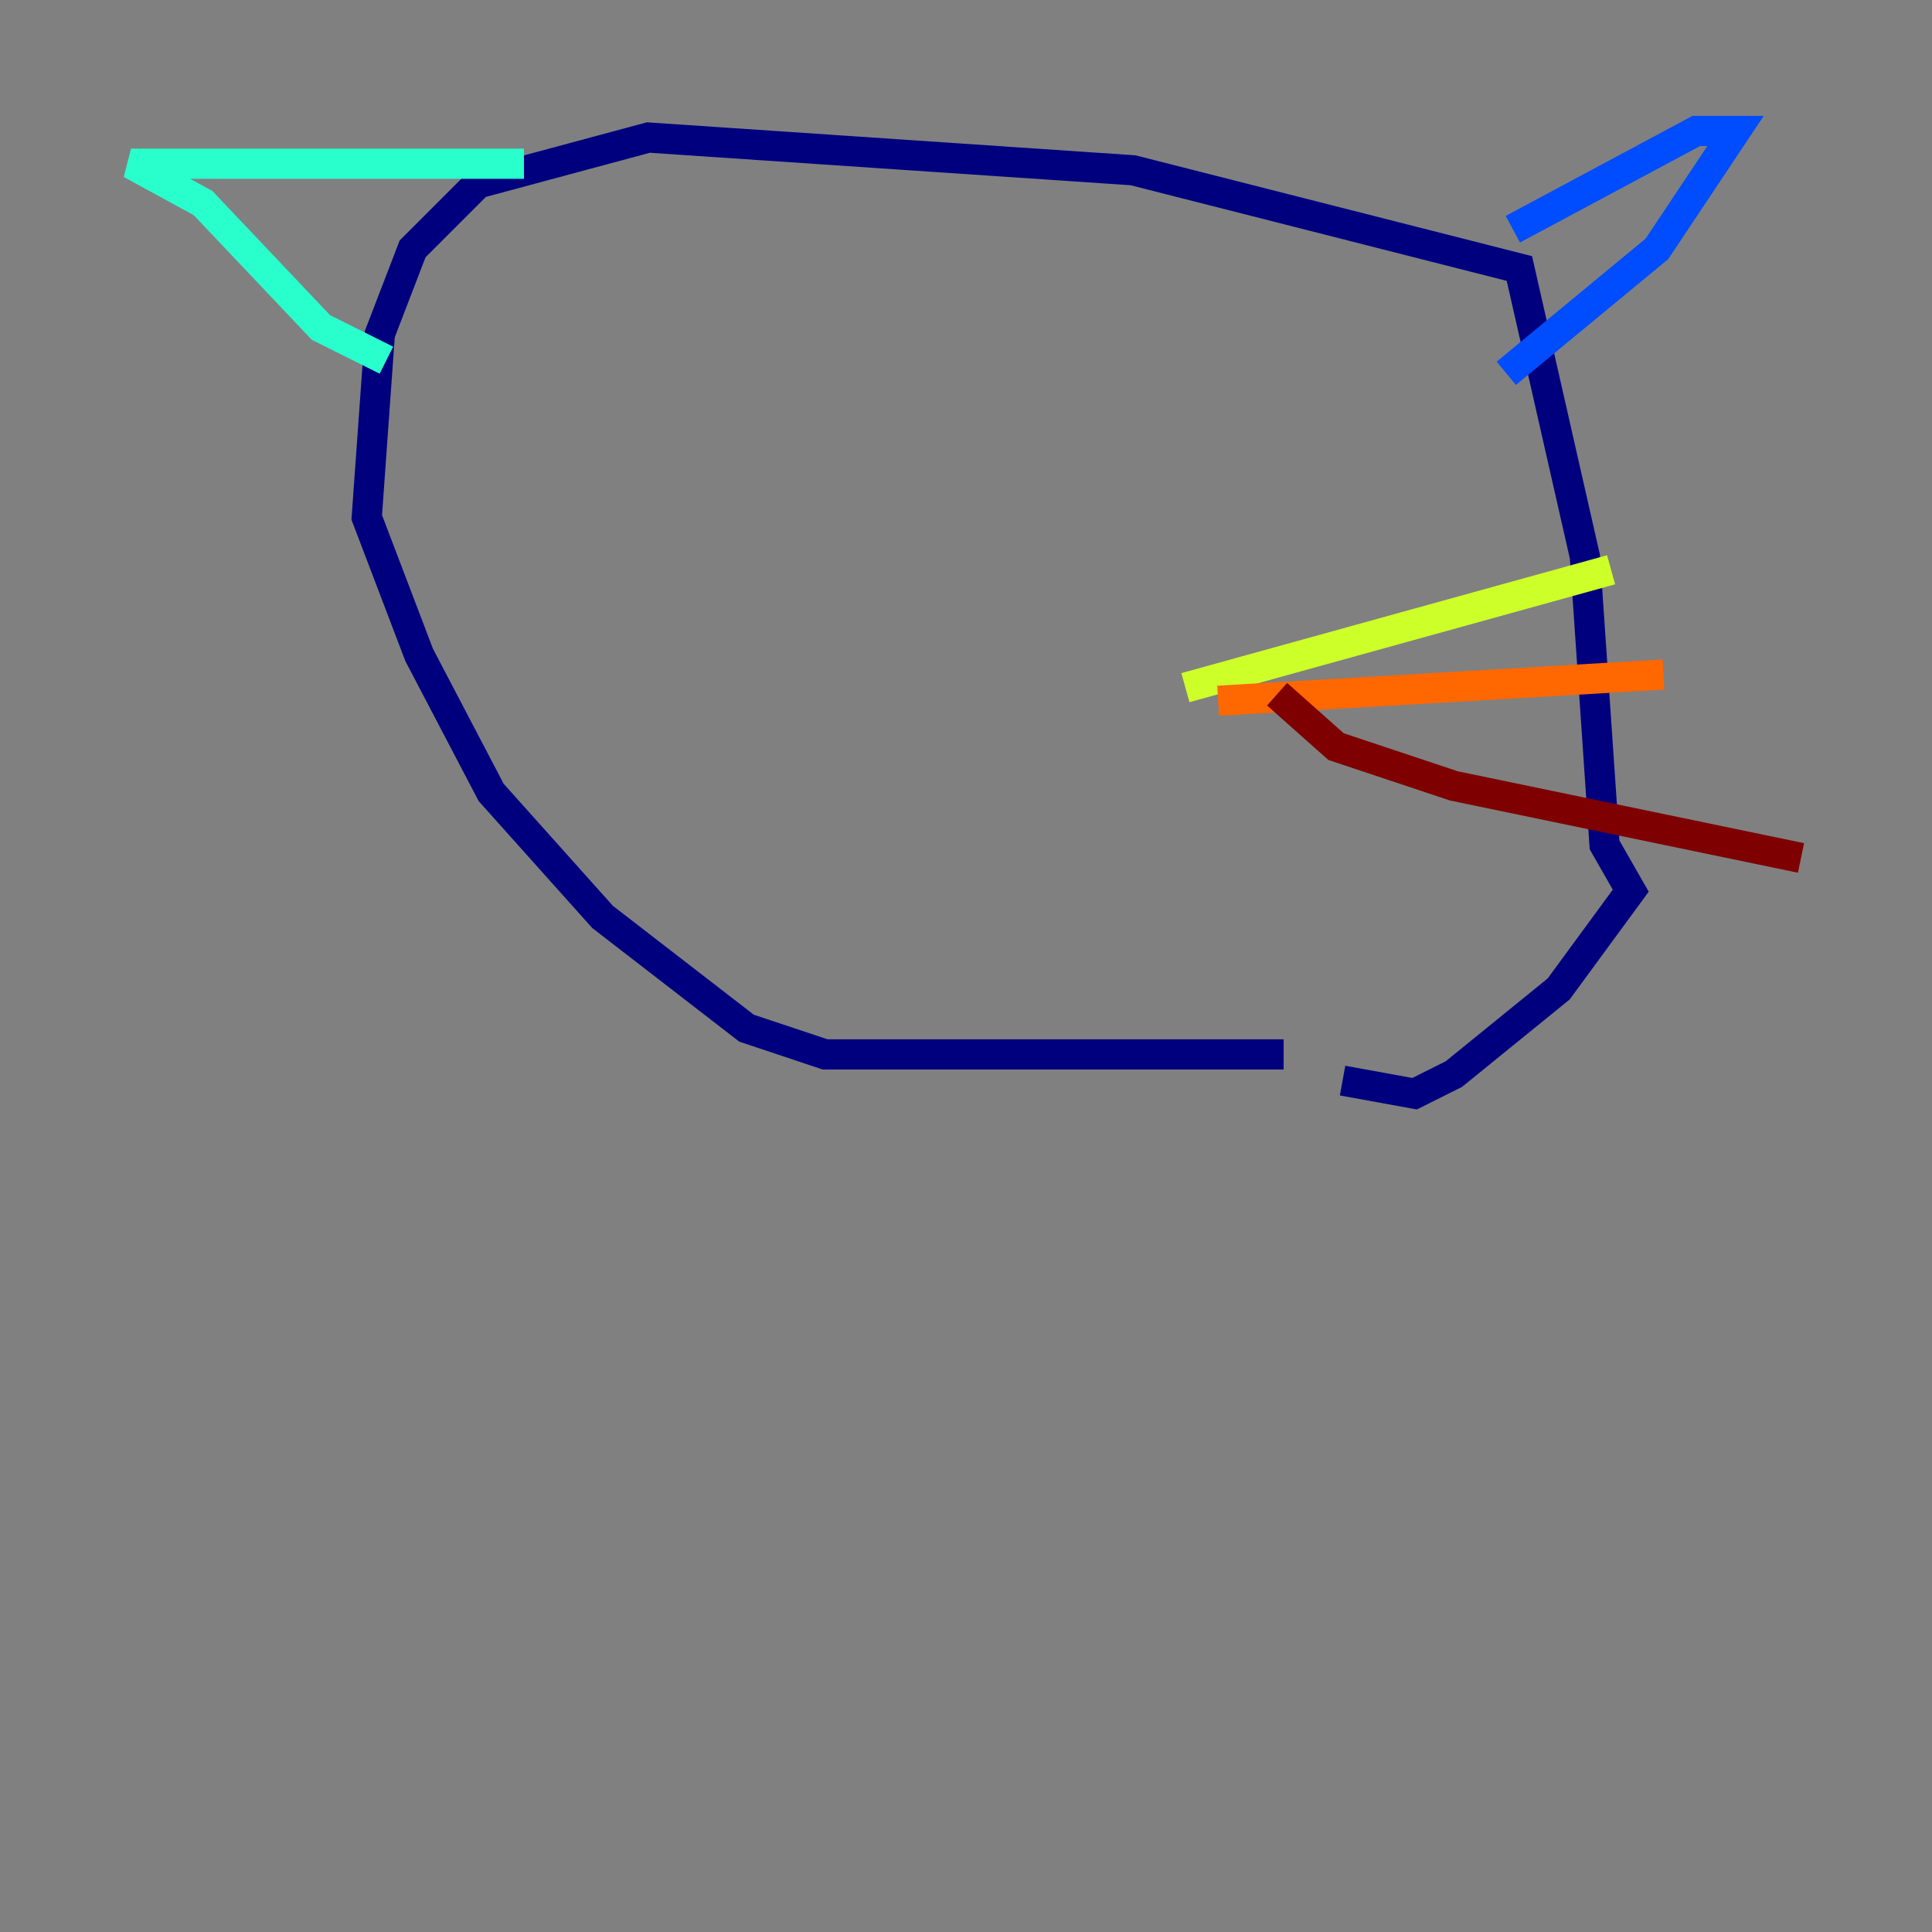 <?xml version="1.0" encoding="utf-8" ?>
<svg baseProfile="tiny" height="128" version="1.2" viewBox="0,0,128,128" width="128" xmlns="http://www.w3.org/2000/svg" xmlns:ev="http://www.w3.org/2001/xml-events" xmlns:xlink="http://www.w3.org/1999/xlink"><rect x="0" y="0" width="128" height="128" fill="#808080" stroke="none"/><defs /><polyline fill="none" points="85.044,69.858 54.671,69.858 49.464,68.122 39.919,60.746 32.542,52.502 27.77,43.39 24.298,34.278 25.166,22.129 27.336,16.488 31.675,12.149 42.956,9.112 75.064,11.281 100.664,17.79 105.003,36.881 106.305,55.973 108.041,59.01 103.268,65.519 96.325,71.159 93.722,72.461 88.949,71.593" stroke="#00007f" stroke-width="2" /><polyline fill="none" points="100.231,15.186 112.38,8.678 114.983,8.678 109.776,16.488 99.797,24.732" stroke="#004cff" stroke-width="2" /><polyline fill="none" points="34.712,10.848 8.678,10.848 13.451,13.451 21.261,21.695 25.6,23.864" stroke="#29ffcd" stroke-width="2" /><polyline fill="none" points="78.536,45.559 106.739,37.749" stroke="#cdff29" stroke-width="2" /><polyline fill="none" points="80.705,46.427 110.21,44.691" stroke="#ff6700" stroke-width="2" /><polyline fill="none" points="84.61,45.993 88.515,49.464 96.325,52.068 119.322,56.841" stroke="#7f0000" stroke-width="2" /></svg>